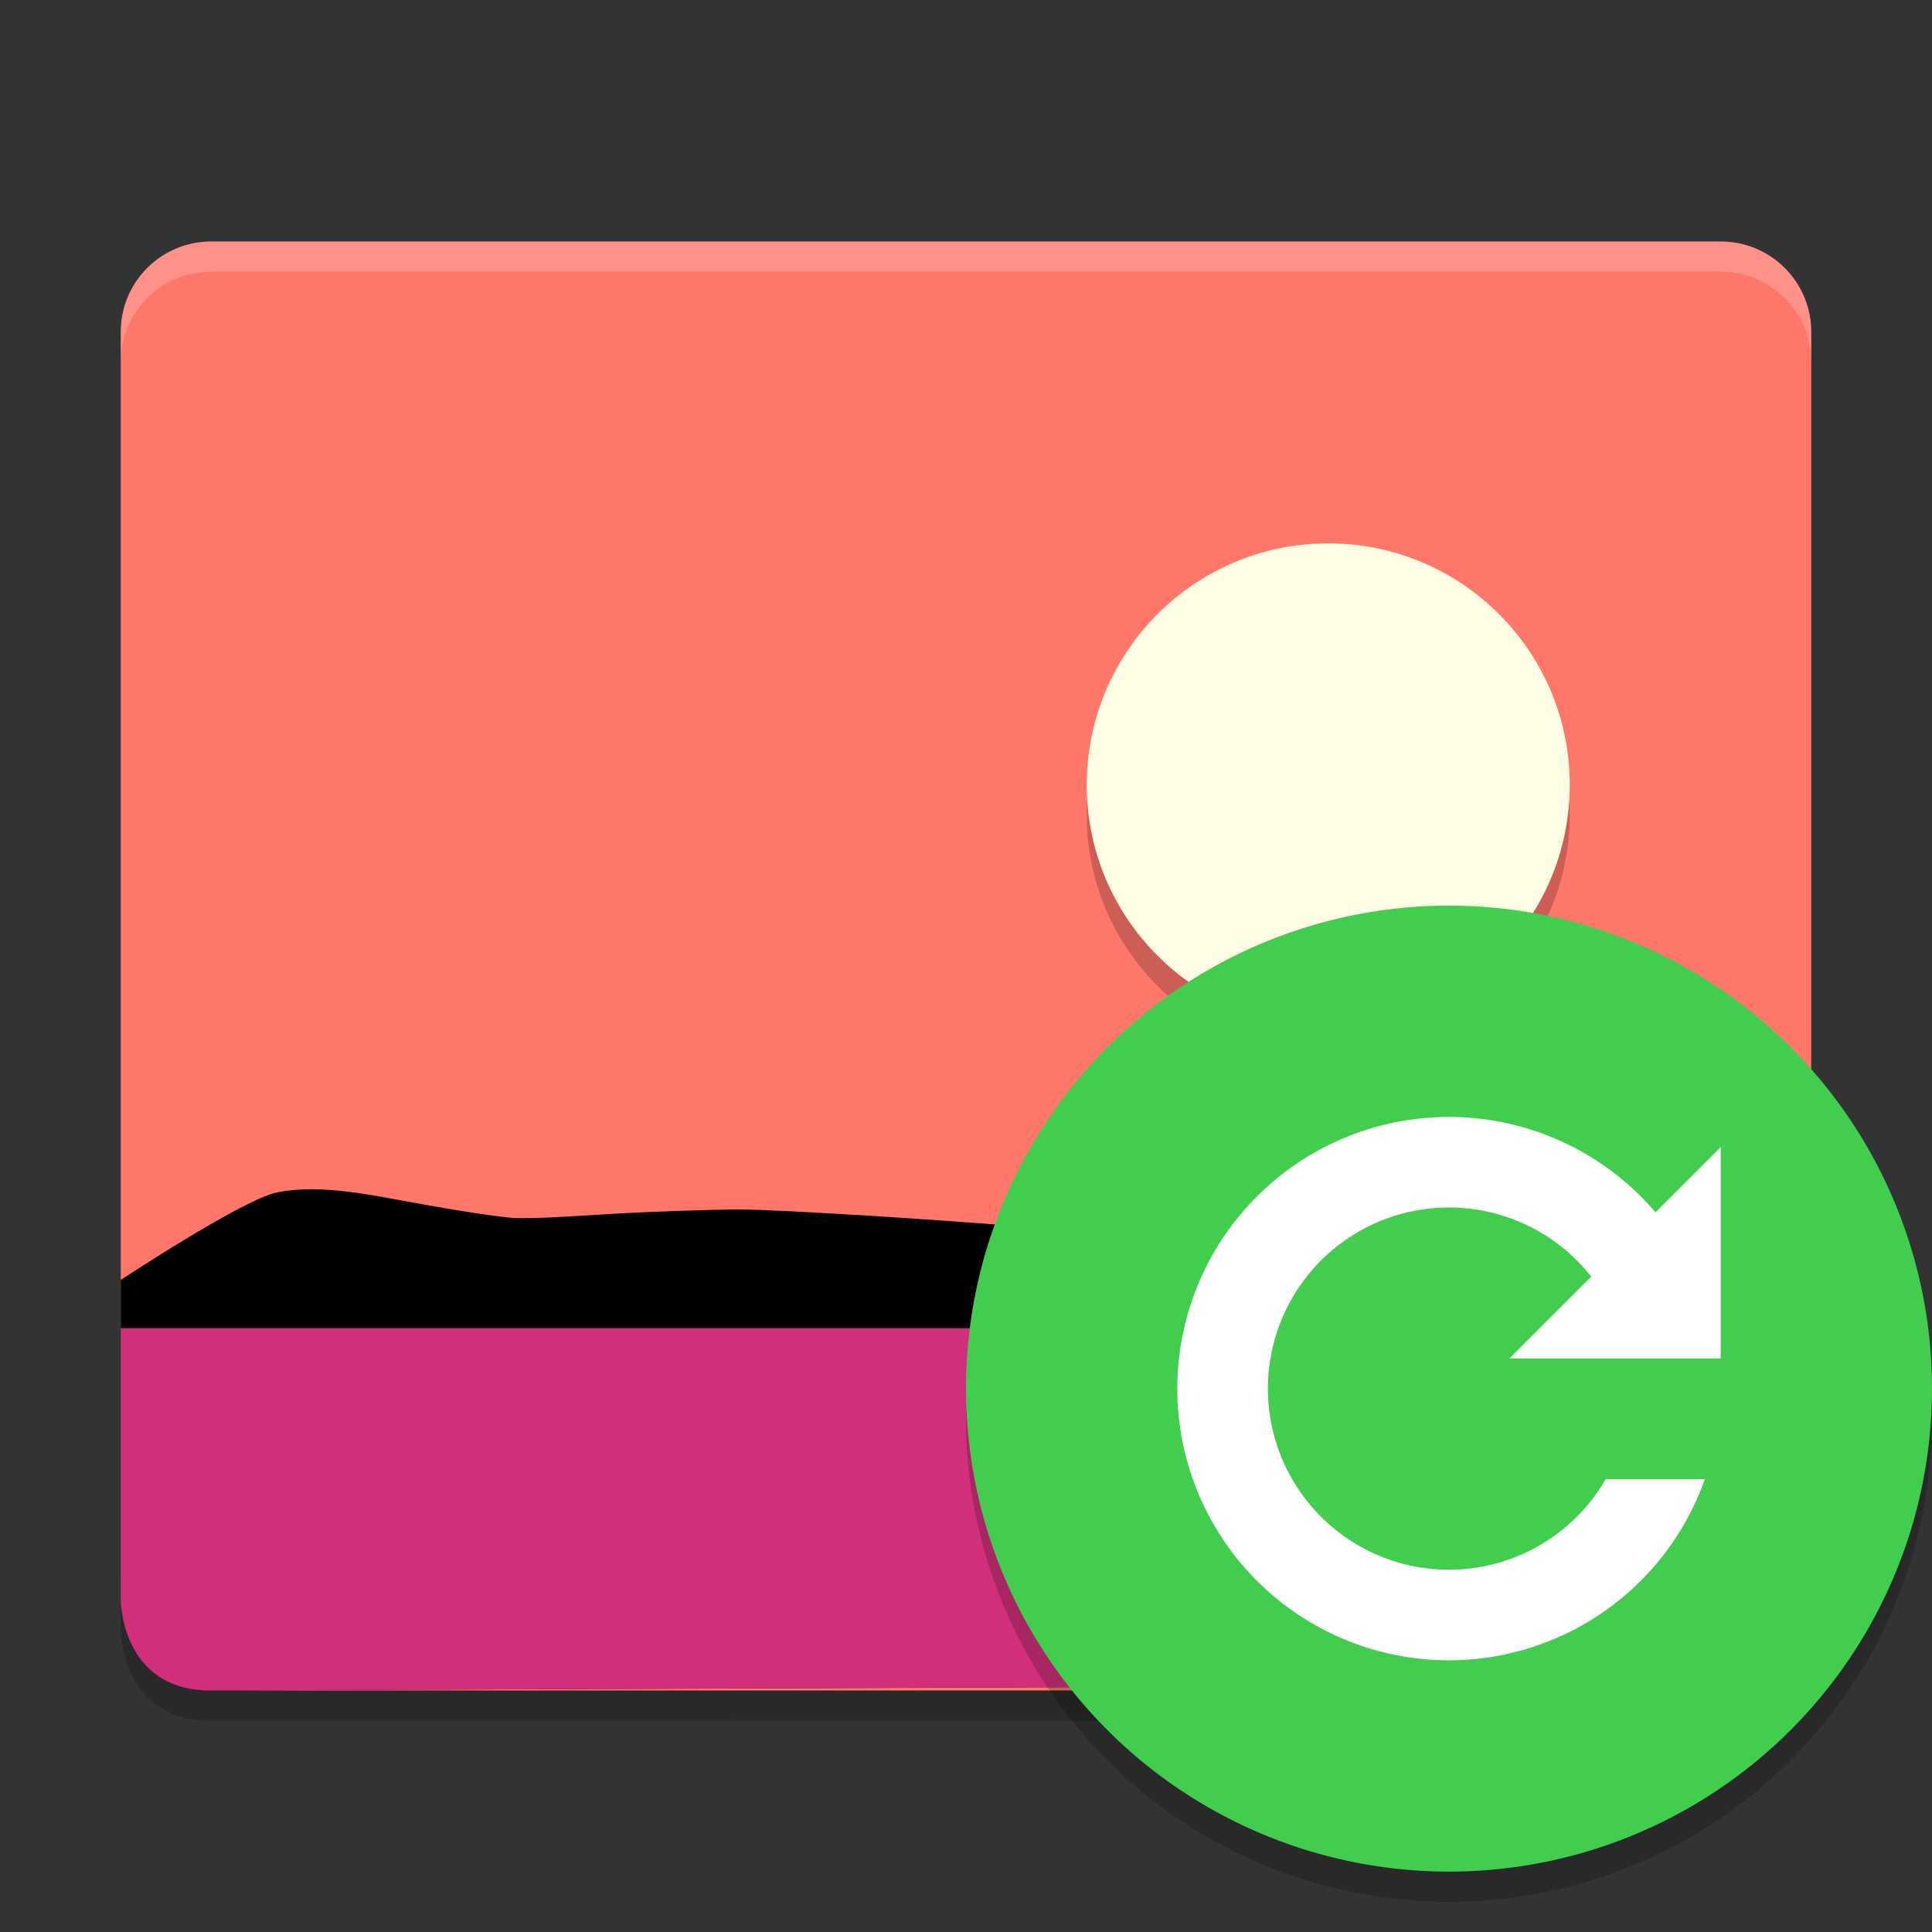 <svg width="64" height="64" version="1" xmlns="http://www.w3.org/2000/svg">
 <rect width="100%" height="100%" fill="#333333" stroke="none"/>
 <path d="m4 52v2s0 3.012 3 3l50.2-0.199c1.55-6e-3 2.8-1.248 2.8-2.8v-2c0 1.551-1.25 2.795-2.801 2.801l-50.2 0.2 50.188-0.188c0.776-3e-3 1.494-0.307 2-0.812-0.548 0.6-1.308 1-2.188 1h-50c-3 0.012-3-3-3-3zm3 5h50c0.88 0 1.64-0.4 2.188-1-0.506 0.505-1.224 0.809-2 0.812l-50.188 0.188z" style="opacity:.2"/>
 <path d="m7 8c-1.662 0-3 1.338-3 3v33h56v-33c0-1.662-1.338-3-3-3h-50zm52.75 46.062c-0.141 0.335-0.309 0.685-0.562 0.937 0.254-0.278 0.427-0.578 0.562-0.937zm-0.562 0.937c-0.506 0.505-1.224 0.809-2 0.812l-50.188 0.188h50c0.88 0 1.64-0.4 2.188-1z" style="fill:#ff766a"/>
 <path d="m7 8c-1.662 0-3 1.338-3 3v1c0-1.662 1.338-3 3-3h50c1.662 0 3 1.338 3 3v-1c0-1.662-1.338-3-3-3h-50z" style="fill:#ffffff;opacity:.2"/>
 <path d="m44 19c4.418 0 8 3.582 8 8s-3.582 8-8 8-8-3.582-8-8 3.582-8 8-8z" style="fill-rule:evenodd;opacity:.2"/>
 <path d="m44 18c4.418 0 8 3.582 8 8s-3.582 8-8 8-8-3.582-8-8 3.582-8 8-8z" style="fill-rule:evenodd;fill:#fffee4"/>
 <path d="m4 44v9s0 3.012 3 3l50.2-0.2c1.551-6e-3 2.8-1.249 2.8-2.8v-9z" style="fill:#d22f7a"/>
 <path d="m4 44v-1.6s4.038-2.667 5.174-2.899c1.135-0.233 2.476-0.043 3.854 0.217 1.378 0.259 3.435 0.61 4.077 0.632 0.642 0.022 1.804-0.056 3.154-0.138 1.35-0.08 3.585-0.154 4.282-0.146 0.697 0 2.438 0.096 4.293 0.209 1.855 0.114 4.404 0.303 4.982 0.356 0.578 0.053 1.258 0.15 2.029 0.257 0.771 0.106 2.107 0.265 2.579 0.309 0.472 0.043 1.567 0.194 2.838 0.311 1.271 0.117 3.304 0.157 3.891 0.114 0.587-0.043 1.818-0.478 3.19-0.879 1.372-0.401 2.884-0.768 4.035-0.677 1.15 0.091 7.622 2.334 7.622 2.334v1.6h-49.2z"/>
 <path d="M 63.958,45.848 A 16,16 0 0 1 48,61 16,16 0 0 1 32.042,46.152 16,16 0 0 0 32,47 16,16 0 0 0 48,63 16,16 0 0 0 64,47 16,16 0 0 0 63.957,45.848 Z" style="fill-rule:evenodd;opacity:.2"/>
 <circle cx="48" cy="46" r="16" style="fill-rule:evenodd;fill:#42cd4f"/>
 <path d="m48 37a9 9 0 0 0 -9 9 9 9 0 0 0 9 9 9 9 0 0 0 8.475 -6h-3.285a6 6 0 0 1 -5.189 3 6 6 0 0 1 -6 -6 6 6 0 0 1 6 -6 6 6 0 0 1 4.711 2.289l-2.711 2.711h3.5 0.414 3.025 0.061v-3.5-3.5l-2.16 2.16a9 9 0 0 0 -6.84 -3.16z" style="fill:#ffffff"/>
</svg>
